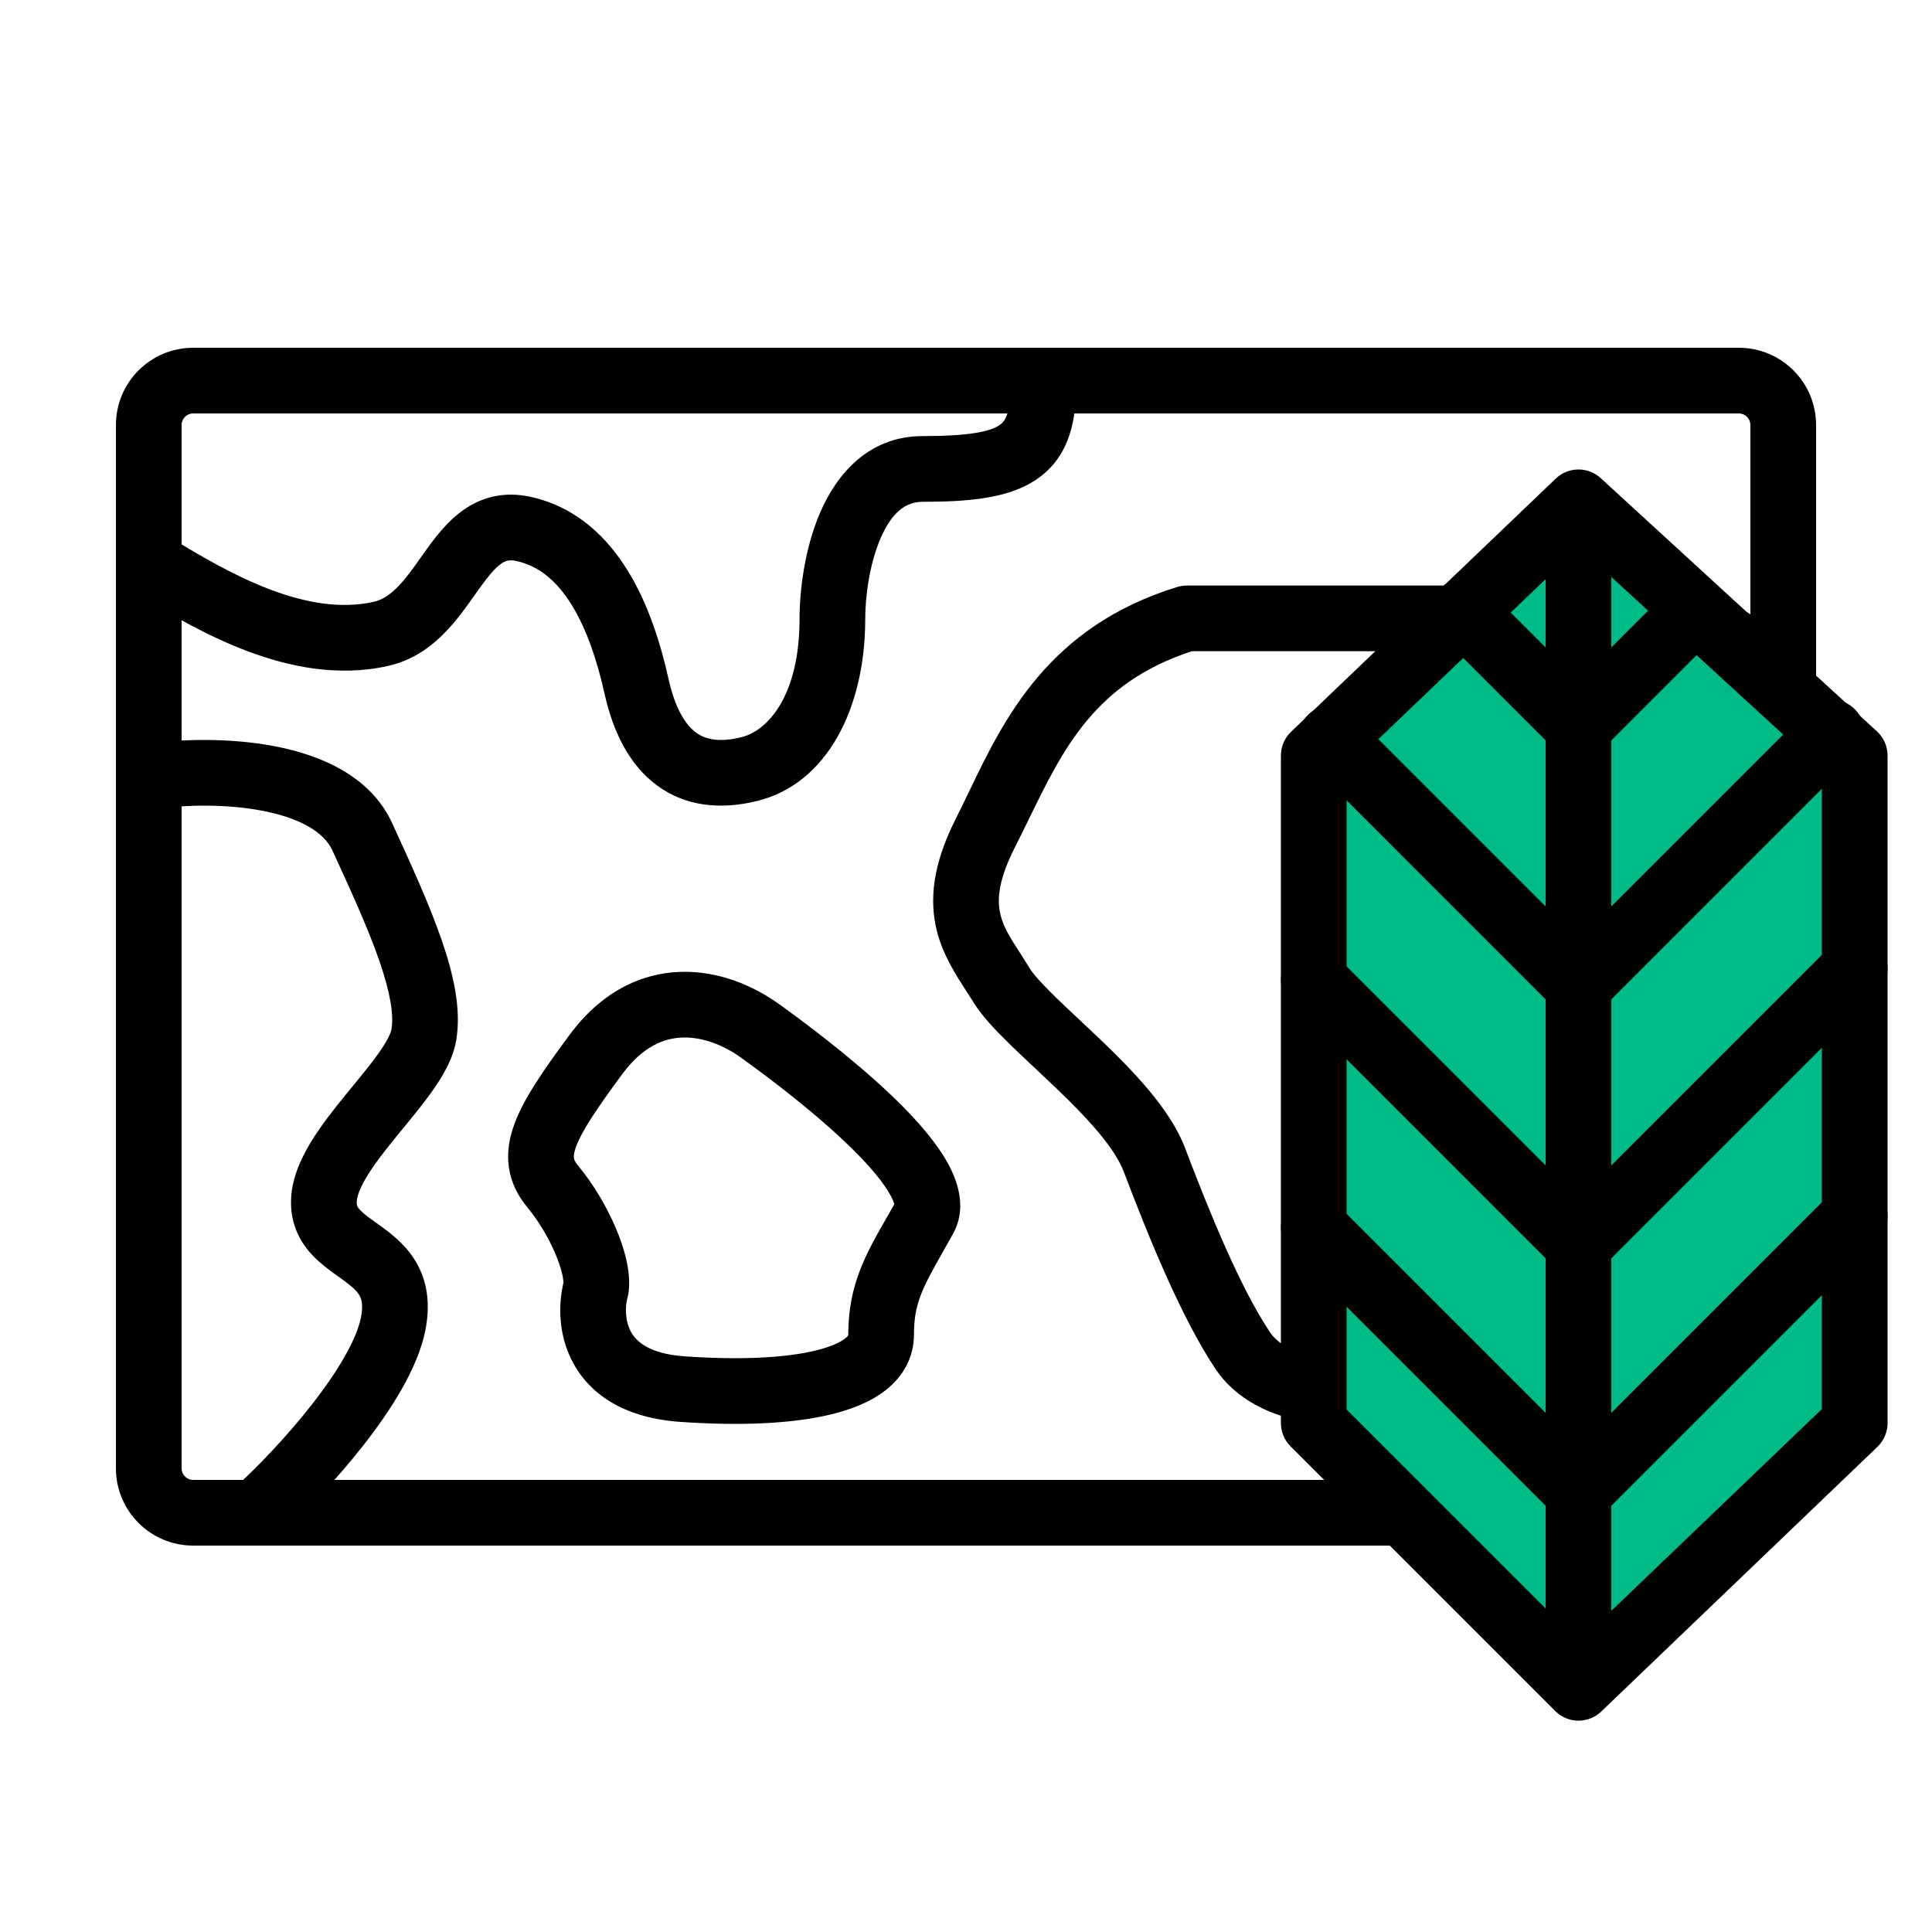<svg width="50" height="50" viewBox="0 0 50 50" fill="none" xmlns="http://www.w3.org/2000/svg">
<path fill-rule="evenodd" clip-rule="evenodd" d="M44.526 17.426C43.923 16.982 42.969 16.823 42.227 16.854C42.215 16.854 42.203 16.854 42.192 16.854H30.844C28.345 17.67 27.522 19.36 26.617 21.218C26.498 21.461 26.379 21.707 26.253 21.954C25.799 22.853 25.81 23.358 25.899 23.698C25.983 24.016 26.136 24.253 26.361 24.604C26.444 24.732 26.536 24.876 26.639 25.046C26.733 25.201 26.947 25.443 27.303 25.791C27.502 25.986 27.709 26.18 27.931 26.387C28.105 26.55 28.287 26.721 28.483 26.908C28.907 27.314 29.352 27.759 29.735 28.218C30.113 28.671 30.468 29.18 30.673 29.72C31.305 31.386 32.108 33.352 32.878 34.494C33.091 34.809 33.666 35.15 34.522 35.15C35.339 35.15 36.325 34.828 37.212 33.952C37.666 33.504 38.29 32.678 39.012 31.576C39.724 30.488 40.502 29.174 41.264 27.784C42.792 24.994 44.227 21.952 44.934 19.855C45.189 19.101 45.185 18.582 45.092 18.231C45.001 17.89 44.806 17.632 44.526 17.426ZM46.734 17.794C46.936 18.551 46.875 19.422 46.545 20.399C45.791 22.631 44.304 25.773 42.754 28.601C41.977 30.02 41.176 31.373 40.434 32.507C39.701 33.627 38.995 34.58 38.406 35.162C37.206 36.347 35.792 36.85 34.522 36.85C33.29 36.85 32.091 36.366 31.469 35.445C30.57 34.112 29.703 31.956 29.083 30.324C28.975 30.039 28.756 29.698 28.43 29.307C28.108 28.922 27.718 28.53 27.308 28.137C27.144 27.98 26.969 27.816 26.795 27.653C26.555 27.428 26.316 27.204 26.114 27.006C25.765 26.664 25.405 26.288 25.186 25.928C25.139 25.85 25.082 25.763 25.02 25.668C24.764 25.273 24.416 24.737 24.256 24.132C24.033 23.287 24.148 22.349 24.737 21.186C24.847 20.968 24.957 20.738 25.072 20.501C25.981 18.608 27.128 16.221 30.462 15.192C30.543 15.167 30.628 15.154 30.713 15.154H42.175C43.102 15.119 44.495 15.293 45.534 16.056C46.078 16.457 46.53 17.026 46.734 17.794Z" fill="black"/>
<path fill-rule="evenodd" clip-rule="evenodd" d="M17.605 25.152C18.599 25.119 19.506 25.513 20.171 25.992C20.734 26.398 22.003 27.333 23.054 28.333C23.574 28.827 24.082 29.377 24.418 29.915C24.712 30.384 25.081 31.178 24.664 31.93C24.571 32.099 24.484 32.253 24.404 32.394C23.878 33.327 23.653 33.725 23.653 34.54C23.653 35.147 23.357 35.628 22.941 35.962C22.55 36.275 22.045 36.472 21.525 36.6C20.479 36.857 19.092 36.902 17.603 36.798C16.223 36.703 15.311 36.136 14.845 35.295C14.434 34.554 14.451 33.746 14.583 33.195C14.583 33.184 14.582 33.17 14.581 33.154C14.576 33.108 14.567 33.047 14.55 32.972C14.515 32.82 14.453 32.636 14.366 32.432C14.19 32.02 13.932 31.589 13.655 31.255C13.41 30.961 13.229 30.617 13.17 30.213C13.112 29.815 13.185 29.435 13.315 29.082C13.56 28.419 14.088 27.665 14.742 26.78C15.554 25.683 16.57 25.186 17.605 25.152ZM17.662 26.851C17.188 26.867 16.639 27.076 16.109 27.791C15.422 28.72 15.056 29.277 14.91 29.671C14.845 29.847 14.847 29.933 14.852 29.97C14.857 30 14.871 30.059 14.961 30.168C15.355 30.64 15.694 31.216 15.928 31.762C16.146 32.27 16.337 32.9 16.269 33.438C16.264 33.478 16.256 33.519 16.245 33.558C16.174 33.814 16.173 34.185 16.331 34.47C16.457 34.697 16.775 35.037 17.72 35.102C19.137 35.201 20.322 35.145 21.119 34.949C21.521 34.85 21.758 34.731 21.877 34.636C21.931 34.592 21.947 34.565 21.95 34.559C21.95 34.558 21.95 34.558 21.951 34.558C21.952 34.556 21.953 34.553 21.953 34.54C21.953 33.253 22.405 32.461 22.936 31.532C23.005 31.413 23.074 31.291 23.144 31.166C23.134 31.121 23.1 31.013 22.977 30.816C22.754 30.459 22.368 30.026 21.882 29.564C20.921 28.649 19.731 27.771 19.176 27.371C18.723 27.044 18.177 26.834 17.662 26.851Z" fill="black"/>
<path fill-rule="evenodd" clip-rule="evenodd" d="M6.778 20.98C5.828 20.799 4.778 20.834 4.114 20.923C3.648 20.986 3.22 20.66 3.158 20.195C3.095 19.729 3.421 19.301 3.886 19.238C4.682 19.131 5.922 19.087 7.096 19.31C8.223 19.524 9.57 20.042 10.149 21.303C10.643 22.378 11.109 23.402 11.424 24.311C11.732 25.198 11.944 26.109 11.807 26.923C11.723 27.422 11.435 27.889 11.173 28.257C10.951 28.569 10.68 28.899 10.428 29.206C10.37 29.276 10.314 29.345 10.259 29.412C9.948 29.794 9.679 30.14 9.486 30.461C9.287 30.794 9.231 31.002 9.231 31.117C9.231 31.194 9.245 31.238 9.328 31.324C9.421 31.421 9.522 31.493 9.682 31.607C9.752 31.658 9.834 31.716 9.933 31.789C10.202 31.989 10.569 32.285 10.811 32.74C11.069 33.224 11.137 33.788 11.006 34.439C10.804 35.438 10.093 36.525 9.403 37.406C8.689 38.317 7.89 39.139 7.364 39.624C7.02 39.943 6.482 39.922 6.163 39.577C5.845 39.232 5.866 38.694 6.211 38.376C6.681 37.942 7.415 37.187 8.065 36.357C8.739 35.497 9.223 34.679 9.34 34.102C9.407 33.767 9.352 33.617 9.311 33.54C9.254 33.434 9.148 33.324 8.919 33.154C8.884 33.128 8.841 33.097 8.792 33.063C8.597 32.924 8.316 32.724 8.105 32.505C7.79 32.178 7.531 31.73 7.531 31.117C7.531 30.542 7.773 30.012 8.028 29.587C8.29 29.15 8.63 28.72 8.941 28.338C9.006 28.259 9.069 28.182 9.131 28.107C9.38 27.803 9.603 27.531 9.788 27.271C10.031 26.93 10.116 26.732 10.131 26.64C10.193 26.271 10.107 25.704 9.818 24.867C9.535 24.051 9.106 23.105 8.604 22.012C8.386 21.538 7.776 21.17 6.778 20.98Z" fill="black"/>
<path fill-rule="evenodd" clip-rule="evenodd" d="M45 10.7H5C4.834 10.7 4.7 10.834 4.7 11V38C4.7 38.166 4.834 38.3 5 38.3H45C45.166 38.3 45.3 38.166 45.3 38V11C45.3 10.834 45.166 10.7 45 10.7ZM5 9C3.895 9 3 9.895 3 11V38C3 39.105 3.895 40 5 40H45C46.105 40 47 39.105 47 38V11C47 9.895 46.105 9 45 9H5Z" fill="black"/>
<path fill-rule="evenodd" clip-rule="evenodd" d="M27 9.15C27.47 9.15 27.85 9.531 27.85 10C27.85 10.979 27.631 11.886 26.78 12.437C26.055 12.906 25.028 12.986 23.881 12.986C23.44 12.986 23.081 13.258 22.79 13.93C22.5 14.599 22.392 15.445 22.392 16.019C22.392 18.319 21.412 20.277 19.604 20.727C18.649 20.965 17.734 20.872 16.989 20.316C16.274 19.782 15.863 18.927 15.645 17.951C15.459 17.117 15.192 16.3 14.8 15.663C14.415 15.037 13.95 14.648 13.367 14.519C13.178 14.477 13.079 14.512 12.969 14.59C12.808 14.703 12.638 14.906 12.39 15.252C12.357 15.298 12.322 15.347 12.286 15.399C12.082 15.688 11.827 16.048 11.531 16.354C11.167 16.733 10.685 17.092 10.031 17.237C8.743 17.522 7.475 17.258 6.385 16.845C5.294 16.431 4.304 15.838 3.559 15.387C3.158 15.143 3.03 14.62 3.273 14.219C3.517 13.818 4.039 13.69 4.441 13.933C5.191 14.388 6.06 14.903 6.988 15.255C7.916 15.607 8.825 15.763 9.664 15.577C9.887 15.528 10.088 15.402 10.307 15.174C10.506 14.969 10.675 14.731 10.881 14.44C10.922 14.383 10.964 14.323 11.008 14.261C11.247 13.928 11.565 13.5 11.989 13.201C12.463 12.866 13.047 12.707 13.735 12.859C14.906 13.118 15.708 13.894 16.248 14.773C16.783 15.641 17.101 16.668 17.304 17.581C17.477 18.354 17.747 18.76 18.007 18.954C18.236 19.126 18.589 19.228 19.193 19.077C19.88 18.906 20.692 17.99 20.692 16.019C20.692 15.298 20.819 14.203 21.23 13.254C21.641 12.307 22.452 11.286 23.881 11.286C25.074 11.286 25.607 11.171 25.856 11.01C25.98 10.93 26.15 10.769 26.15 10C26.15 9.531 26.531 9.15 27 9.15Z" fill="black"/>
<path d="M48 36.83L40.851 43.681L34 36.83V19.553L40.851 13L48 19.553V36.83Z" fill="#00BA88"/>
<path fill-rule="evenodd" clip-rule="evenodd" d="M40.263 12.386C40.587 12.076 41.095 12.071 41.425 12.373L48.574 18.927C48.75 19.088 48.85 19.315 48.85 19.553V36.83C48.85 37.062 48.755 37.283 48.588 37.444L41.439 44.295C41.105 44.614 40.577 44.609 40.25 44.282L33.399 37.431C33.239 37.271 33.15 37.055 33.15 36.83V19.553C33.15 19.321 33.245 19.099 33.412 18.939L40.263 12.386ZM40.863 14.164L34.85 19.916V36.478L40.864 42.491L47.15 36.467V19.927L40.863 14.164Z" fill="black"/>
<path fill-rule="evenodd" clip-rule="evenodd" d="M37.271 15.229C37.603 14.897 38.141 14.897 38.473 15.229L40.851 17.607L43.229 15.229C43.561 14.897 44.099 14.897 44.431 15.229C44.763 15.561 44.763 16.099 44.431 16.431L41.452 19.41C41.12 19.742 40.582 19.742 40.25 19.41L37.271 16.431C36.939 16.099 36.939 15.561 37.271 15.229ZM48.005 18.357C48.337 18.688 48.337 19.227 48.005 19.559L41.452 26.112C41.12 26.444 40.582 26.444 40.25 26.112L33.846 19.707C33.514 19.375 33.514 18.837 33.846 18.505C34.178 18.174 34.716 18.174 35.048 18.505L40.851 24.309L46.803 18.357C47.135 18.024 47.673 18.024 48.005 18.357ZM48.601 24.463C48.933 24.795 48.933 25.333 48.601 25.665L41.452 32.814C41.12 33.146 40.582 33.146 40.25 32.814L33.399 25.963C33.067 25.631 33.067 25.093 33.399 24.761C33.731 24.429 34.269 24.429 34.601 24.761L40.851 31.011L47.399 24.463C47.731 24.131 48.269 24.131 48.601 24.463ZM48.601 30.867C48.933 31.199 48.933 31.737 48.601 32.069L41.452 39.218C41.293 39.377 41.076 39.467 40.851 39.467C40.626 39.467 40.409 39.377 40.25 39.218L33.399 32.367C33.067 32.035 33.067 31.497 33.399 31.165C33.731 30.833 34.269 30.833 34.601 31.165L40.851 37.415L47.399 30.867C47.731 30.535 48.269 30.535 48.601 30.867Z" fill="black"/>
<path fill-rule="evenodd" clip-rule="evenodd" d="M40.851 12.299C41.32 12.299 41.701 12.68 41.701 13.149V43.532C41.701 44.002 41.32 44.382 40.851 44.382C40.382 44.382 40.001 44.002 40.001 43.532V13.149C40.001 12.68 40.382 12.299 40.851 12.299Z" fill="black"/>
</svg>

